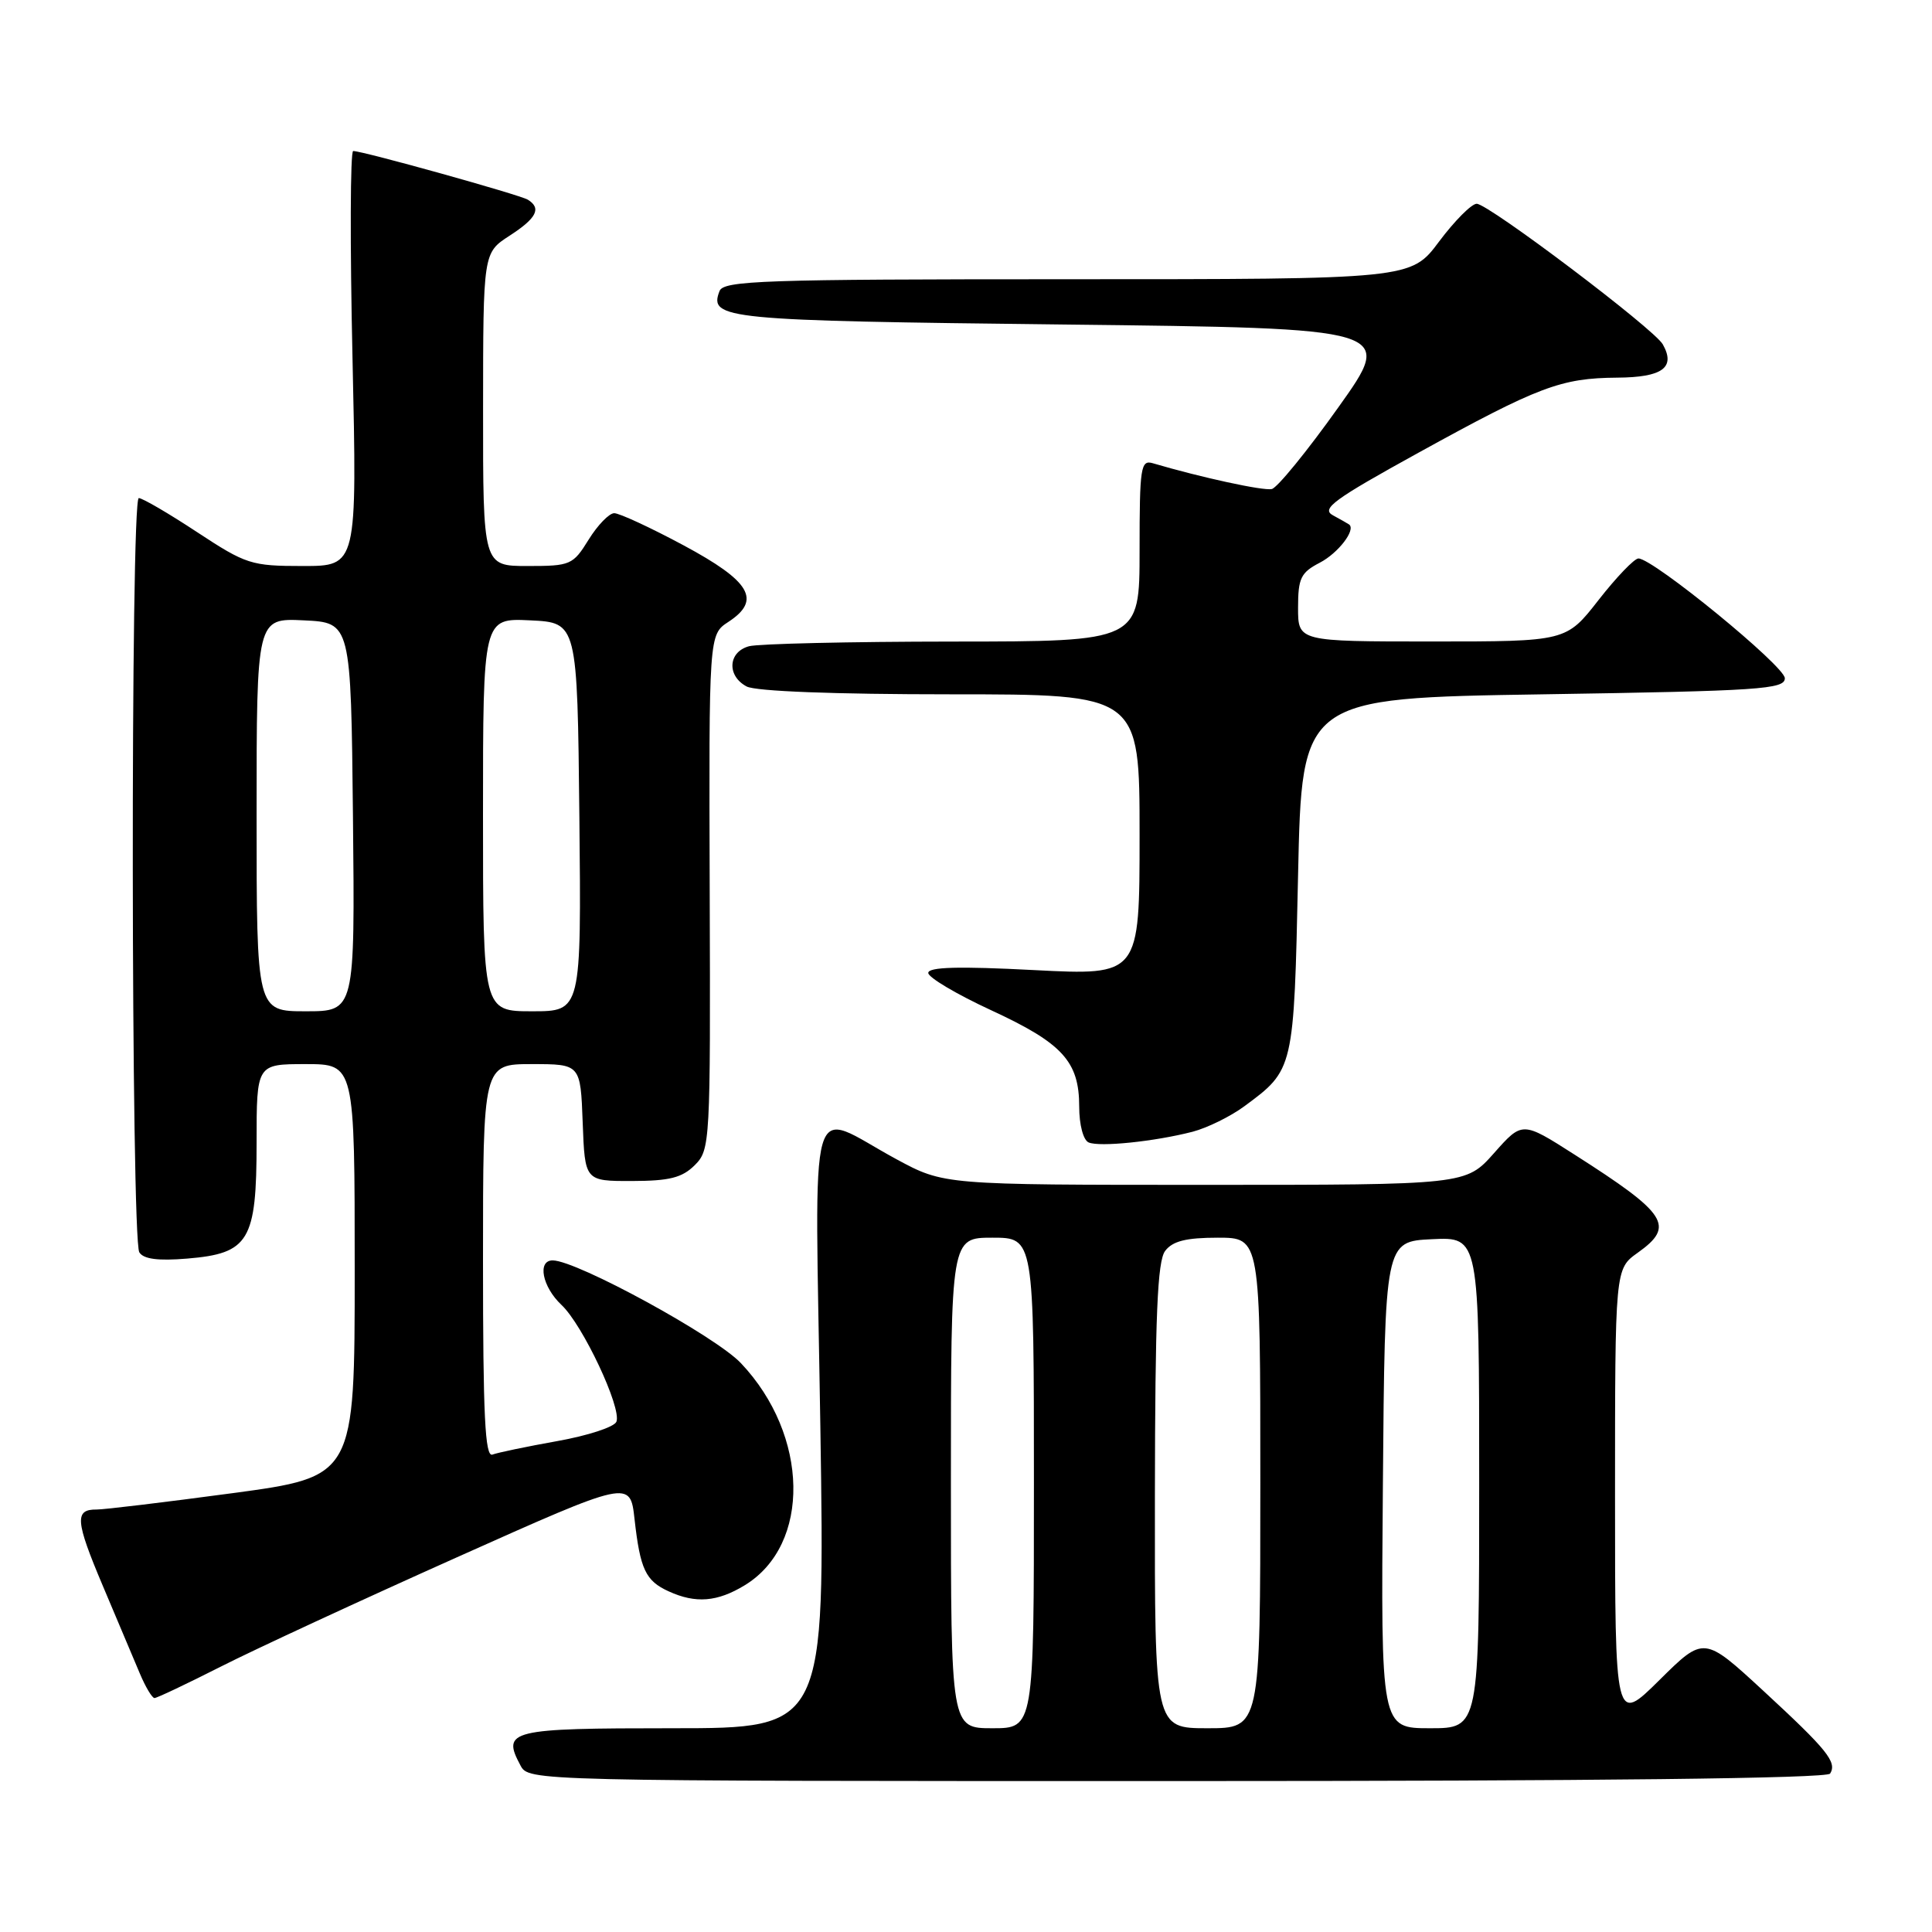 <?xml version="1.0" encoding="UTF-8" standalone="no"?>
<!DOCTYPE svg PUBLIC "-//W3C//DTD SVG 1.1//EN" "http://www.w3.org/Graphics/SVG/1.1/DTD/svg11.dtd" >
<svg xmlns="http://www.w3.org/2000/svg" xmlns:xlink="http://www.w3.org/1999/xlink" version="1.1" viewBox="0 0 256 256">
 <g >
 <path fill="currentColor"
d=" M 242.50 235.01 C 243.44 233.49 242.14 231.88 233.64 224.03 C 225.78 216.78 225.78 216.78 219.89 222.61 C 214.00 228.44 214.00 228.44 214.00 198.29 C 214.00 168.14 214.00 168.14 217.00 166.00 C 221.99 162.45 220.97 160.86 208.60 152.97 C 201.71 148.57 201.71 148.57 197.97 152.79 C 194.23 157.00 194.23 157.00 159.65 157.00 C 125.07 157.00 125.07 157.00 118.78 153.60 C 106.81 147.12 107.98 143.03 108.70 188.94 C 109.32 229.00 109.32 229.00 89.13 229.00 C 67.53 229.00 66.46 229.26 68.96 233.92 C 70.07 236.00 70.07 236.00 155.98 236.00 C 211.71 236.00 242.10 235.65 242.50 235.01 Z  M 29.27 220.83 C 33.80 218.53 47.85 212.03 60.50 206.37 C 83.50 196.08 83.50 196.08 84.08 201.29 C 84.83 207.95 85.54 209.47 88.60 210.86 C 92.18 212.50 95.05 212.27 98.69 210.05 C 107.48 204.69 107.23 190.18 98.17 180.62 C 94.79 177.05 76.48 167.05 73.25 167.01 C 71.16 166.99 71.85 170.51 74.40 172.91 C 77.21 175.54 82.39 186.55 81.68 188.38 C 81.42 189.08 77.89 190.23 73.85 190.95 C 69.81 191.67 65.94 192.48 65.25 192.74 C 64.27 193.11 64.00 187.58 64.00 167.11 C 64.00 141.00 64.00 141.00 70.46 141.00 C 76.92 141.00 76.92 141.00 77.21 148.75 C 77.50 156.50 77.50 156.50 83.73 156.49 C 88.71 156.48 90.38 156.06 92.06 154.39 C 94.10 152.34 94.15 151.54 94.04 118.19 C 93.93 84.09 93.93 84.09 96.52 82.40 C 100.93 79.51 99.47 77.03 90.56 72.25 C 86.20 69.91 82.07 68.00 81.39 68.00 C 80.72 68.00 79.19 69.58 78.00 71.50 C 75.92 74.86 75.60 75.00 69.92 75.00 C 64.00 75.00 64.00 75.00 64.01 54.25 C 64.02 33.50 64.02 33.50 67.51 31.24 C 71.11 28.91 71.78 27.60 69.94 26.46 C 68.88 25.81 48.12 20.02 46.80 20.01 C 46.41 20.00 46.37 32.38 46.71 47.50 C 47.32 75.00 47.32 75.00 40.13 75.00 C 33.28 75.00 32.61 74.78 26.10 70.50 C 22.35 68.03 18.88 66.00 18.39 66.00 C 17.28 66.00 17.36 164.15 18.46 165.94 C 19.02 166.84 20.94 167.09 24.80 166.77 C 33.01 166.09 34.00 164.43 34.00 151.39 C 34.00 141.00 34.00 141.00 40.50 141.00 C 47.00 141.00 47.00 141.00 47.00 168.34 C 47.00 195.67 47.00 195.67 30.75 197.86 C 21.81 199.06 13.74 200.03 12.81 200.02 C 9.86 199.99 9.98 201.51 13.61 210.10 C 15.57 214.72 17.78 219.96 18.53 221.75 C 19.28 223.54 20.16 225.00 20.47 225.00 C 20.79 225.00 24.75 223.12 29.27 220.83 Z  M 158.03 149.96 C 159.97 149.45 163.05 147.94 164.89 146.58 C 171.46 141.73 171.45 141.78 172.00 116.00 C 172.50 92.50 172.50 92.50 204.50 92.00 C 233.23 91.55 236.50 91.33 236.50 89.87 C 236.50 88.27 219.05 74.00 217.10 74.00 C 216.56 74.00 214.18 76.48 211.82 79.50 C 207.53 85.00 207.53 85.00 189.76 85.00 C 172.00 85.00 172.00 85.00 172.00 80.53 C 172.00 76.61 172.36 75.87 174.88 74.56 C 177.31 73.30 179.69 70.21 178.77 69.50 C 178.62 69.39 177.65 68.84 176.62 68.28 C 175.02 67.42 176.72 66.18 187.95 59.99 C 203.89 51.21 206.82 50.10 214.28 50.04 C 220.29 50.00 222.06 48.71 220.33 45.63 C 219.19 43.59 197.22 27.00 195.67 27.00 C 194.99 27.00 192.75 29.25 190.69 32.00 C 186.96 37.00 186.96 37.00 141.45 37.00 C 101.05 37.00 95.87 37.18 95.34 38.57 C 93.91 42.29 95.93 42.49 140.96 43.00 C 184.81 43.50 184.81 43.50 177.32 54.00 C 173.21 59.78 169.24 64.64 168.52 64.80 C 167.41 65.06 159.20 63.28 152.75 61.38 C 151.15 60.91 151.00 61.91 151.00 72.93 C 151.00 85.00 151.00 85.00 126.25 85.01 C 112.64 85.02 100.49 85.30 99.25 85.63 C 96.47 86.38 96.28 89.55 98.93 90.96 C 100.12 91.60 110.57 92.00 125.93 92.00 C 151.00 92.00 151.00 92.00 151.00 110.63 C 151.00 129.26 151.00 129.26 137.00 128.54 C 127.04 128.02 123.00 128.13 123.00 128.92 C 123.00 129.52 126.76 131.75 131.35 133.87 C 140.80 138.24 143.00 140.65 143.00 146.64 C 143.00 149.04 143.54 151.07 144.25 151.38 C 145.71 152.01 152.99 151.26 158.03 149.96 Z  M 126.00 196.50 C 126.00 164.00 126.00 164.00 131.50 164.00 C 137.00 164.00 137.00 164.00 137.00 196.50 C 137.00 229.00 137.00 229.00 131.50 229.00 C 126.00 229.00 126.00 229.00 126.00 196.50 Z  M 153.03 198.25 C 153.06 174.27 153.36 167.11 154.39 165.75 C 155.38 164.45 157.16 164.00 161.36 164.00 C 167.00 164.00 167.00 164.00 167.00 196.50 C 167.00 229.00 167.00 229.00 160.00 229.00 C 153.00 229.00 153.00 229.00 153.03 198.25 Z  M 183.24 196.75 C 183.50 164.50 183.50 164.50 189.75 164.20 C 196.00 163.90 196.00 163.90 196.00 196.45 C 196.00 229.00 196.00 229.00 189.49 229.00 C 182.97 229.00 182.97 229.00 183.24 196.75 Z  M 34.00 107.95 C 34.00 81.90 34.00 81.90 40.25 82.20 C 46.50 82.50 46.50 82.50 46.77 108.25 C 47.03 134.00 47.03 134.00 40.52 134.00 C 34.00 134.00 34.00 134.00 34.00 107.95 Z  M 64.00 107.95 C 64.00 81.90 64.00 81.90 70.25 82.20 C 76.50 82.50 76.50 82.50 76.77 108.25 C 77.03 134.00 77.03 134.00 70.52 134.00 C 64.00 134.00 64.00 134.00 64.00 107.95 Z "/>
</g>
</svg>